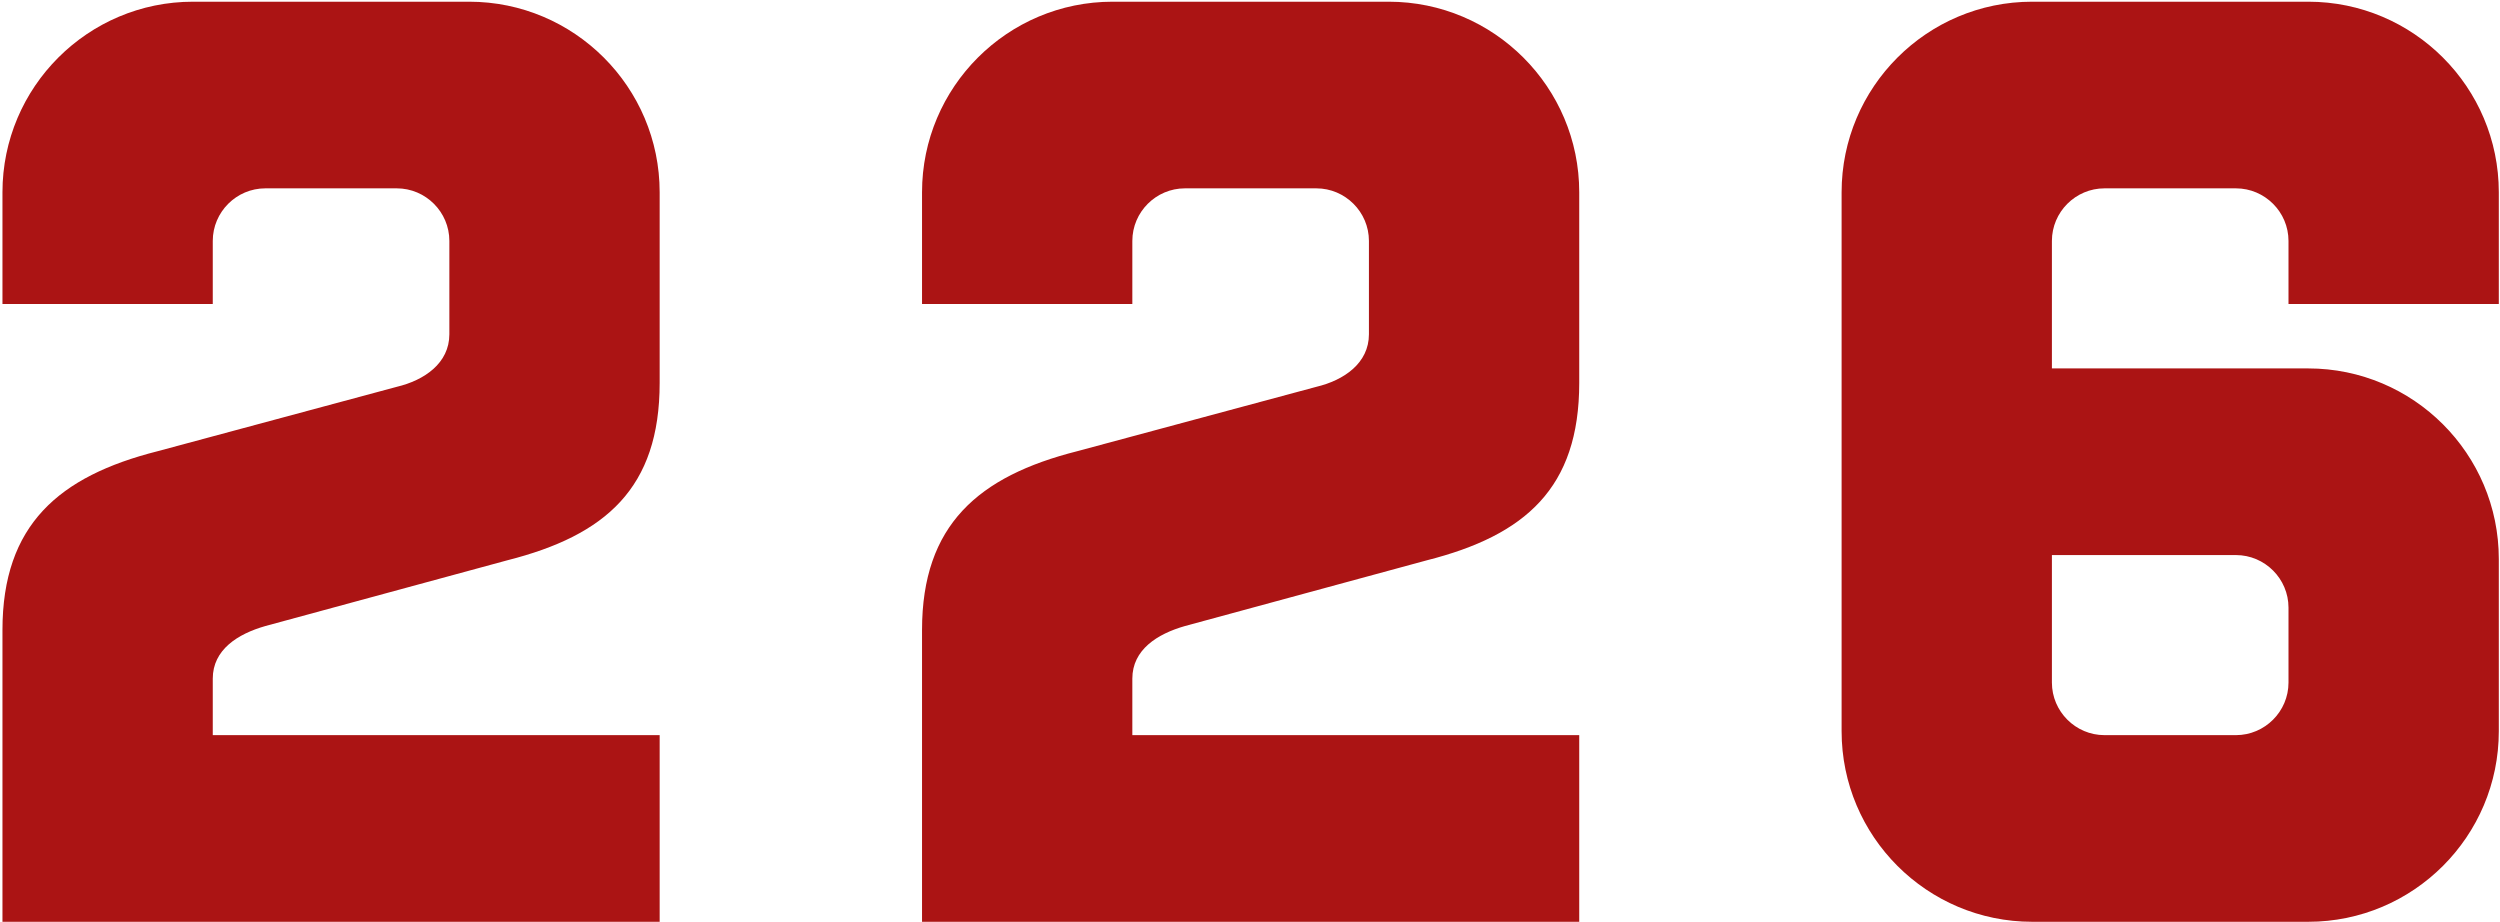 <svg width="895" height="330" viewBox="0 0 895 330" fill="none" xmlns="http://www.w3.org/2000/svg">
<path d="M94.992 224.125C85.111 226.948 76.17 232.595 76.17 242.947V263.181H236.159V330H0.881V225.536C0.881 187.892 21.115 170.481 56.406 161.54L142.048 138.483C151.93 136.13 160.87 130.013 160.87 119.661V86.251C160.87 75.899 152.4 67.429 142.048 67.429H94.992C84.64 67.429 76.17 75.899 76.17 86.251V108.838H0.881V68.841C0.881 31.196 31.467 0.61 69.112 0.61H167.929C205.573 0.61 236.159 31.196 236.159 68.841V137.071C236.159 174.716 216.867 191.656 181.575 200.597L94.992 224.125ZM424.199 224.125C414.317 226.948 405.376 232.595 405.376 242.947V263.181H565.366V330H330.087V225.536C330.087 187.892 350.321 170.481 385.613 161.54L471.254 138.483C481.136 136.13 490.077 130.013 490.077 119.661V86.251C490.077 75.899 481.607 67.429 471.254 67.429H424.199C413.846 67.429 405.376 75.899 405.376 86.251V108.838H330.087V68.841C330.087 31.196 360.673 0.61 398.318 0.61H497.135C534.78 0.61 565.366 31.196 565.366 68.841V137.071C565.366 174.716 546.073 191.656 510.781 200.597L424.199 224.125ZM894.572 108.838H819.283V86.251C819.283 75.899 810.813 67.429 800.461 67.429H753.405C743.053 67.429 734.583 75.899 734.583 86.251V131.895H826.341C863.986 131.895 894.572 162.482 894.572 200.126V261.769C894.572 299.414 863.986 330 826.341 330H727.524C689.88 330 659.294 299.414 659.294 261.769V68.841C659.294 31.196 689.88 0.61 727.524 0.61H826.341C863.986 0.61 894.572 31.196 894.572 68.841V108.838ZM800.461 198.714H734.583V244.359C734.583 254.711 743.053 263.181 753.405 263.181H800.461C810.813 263.181 819.283 254.711 819.283 244.359V217.537C819.283 207.184 810.813 198.714 800.461 198.714Z" fill="#AB1414"/>
</svg>
